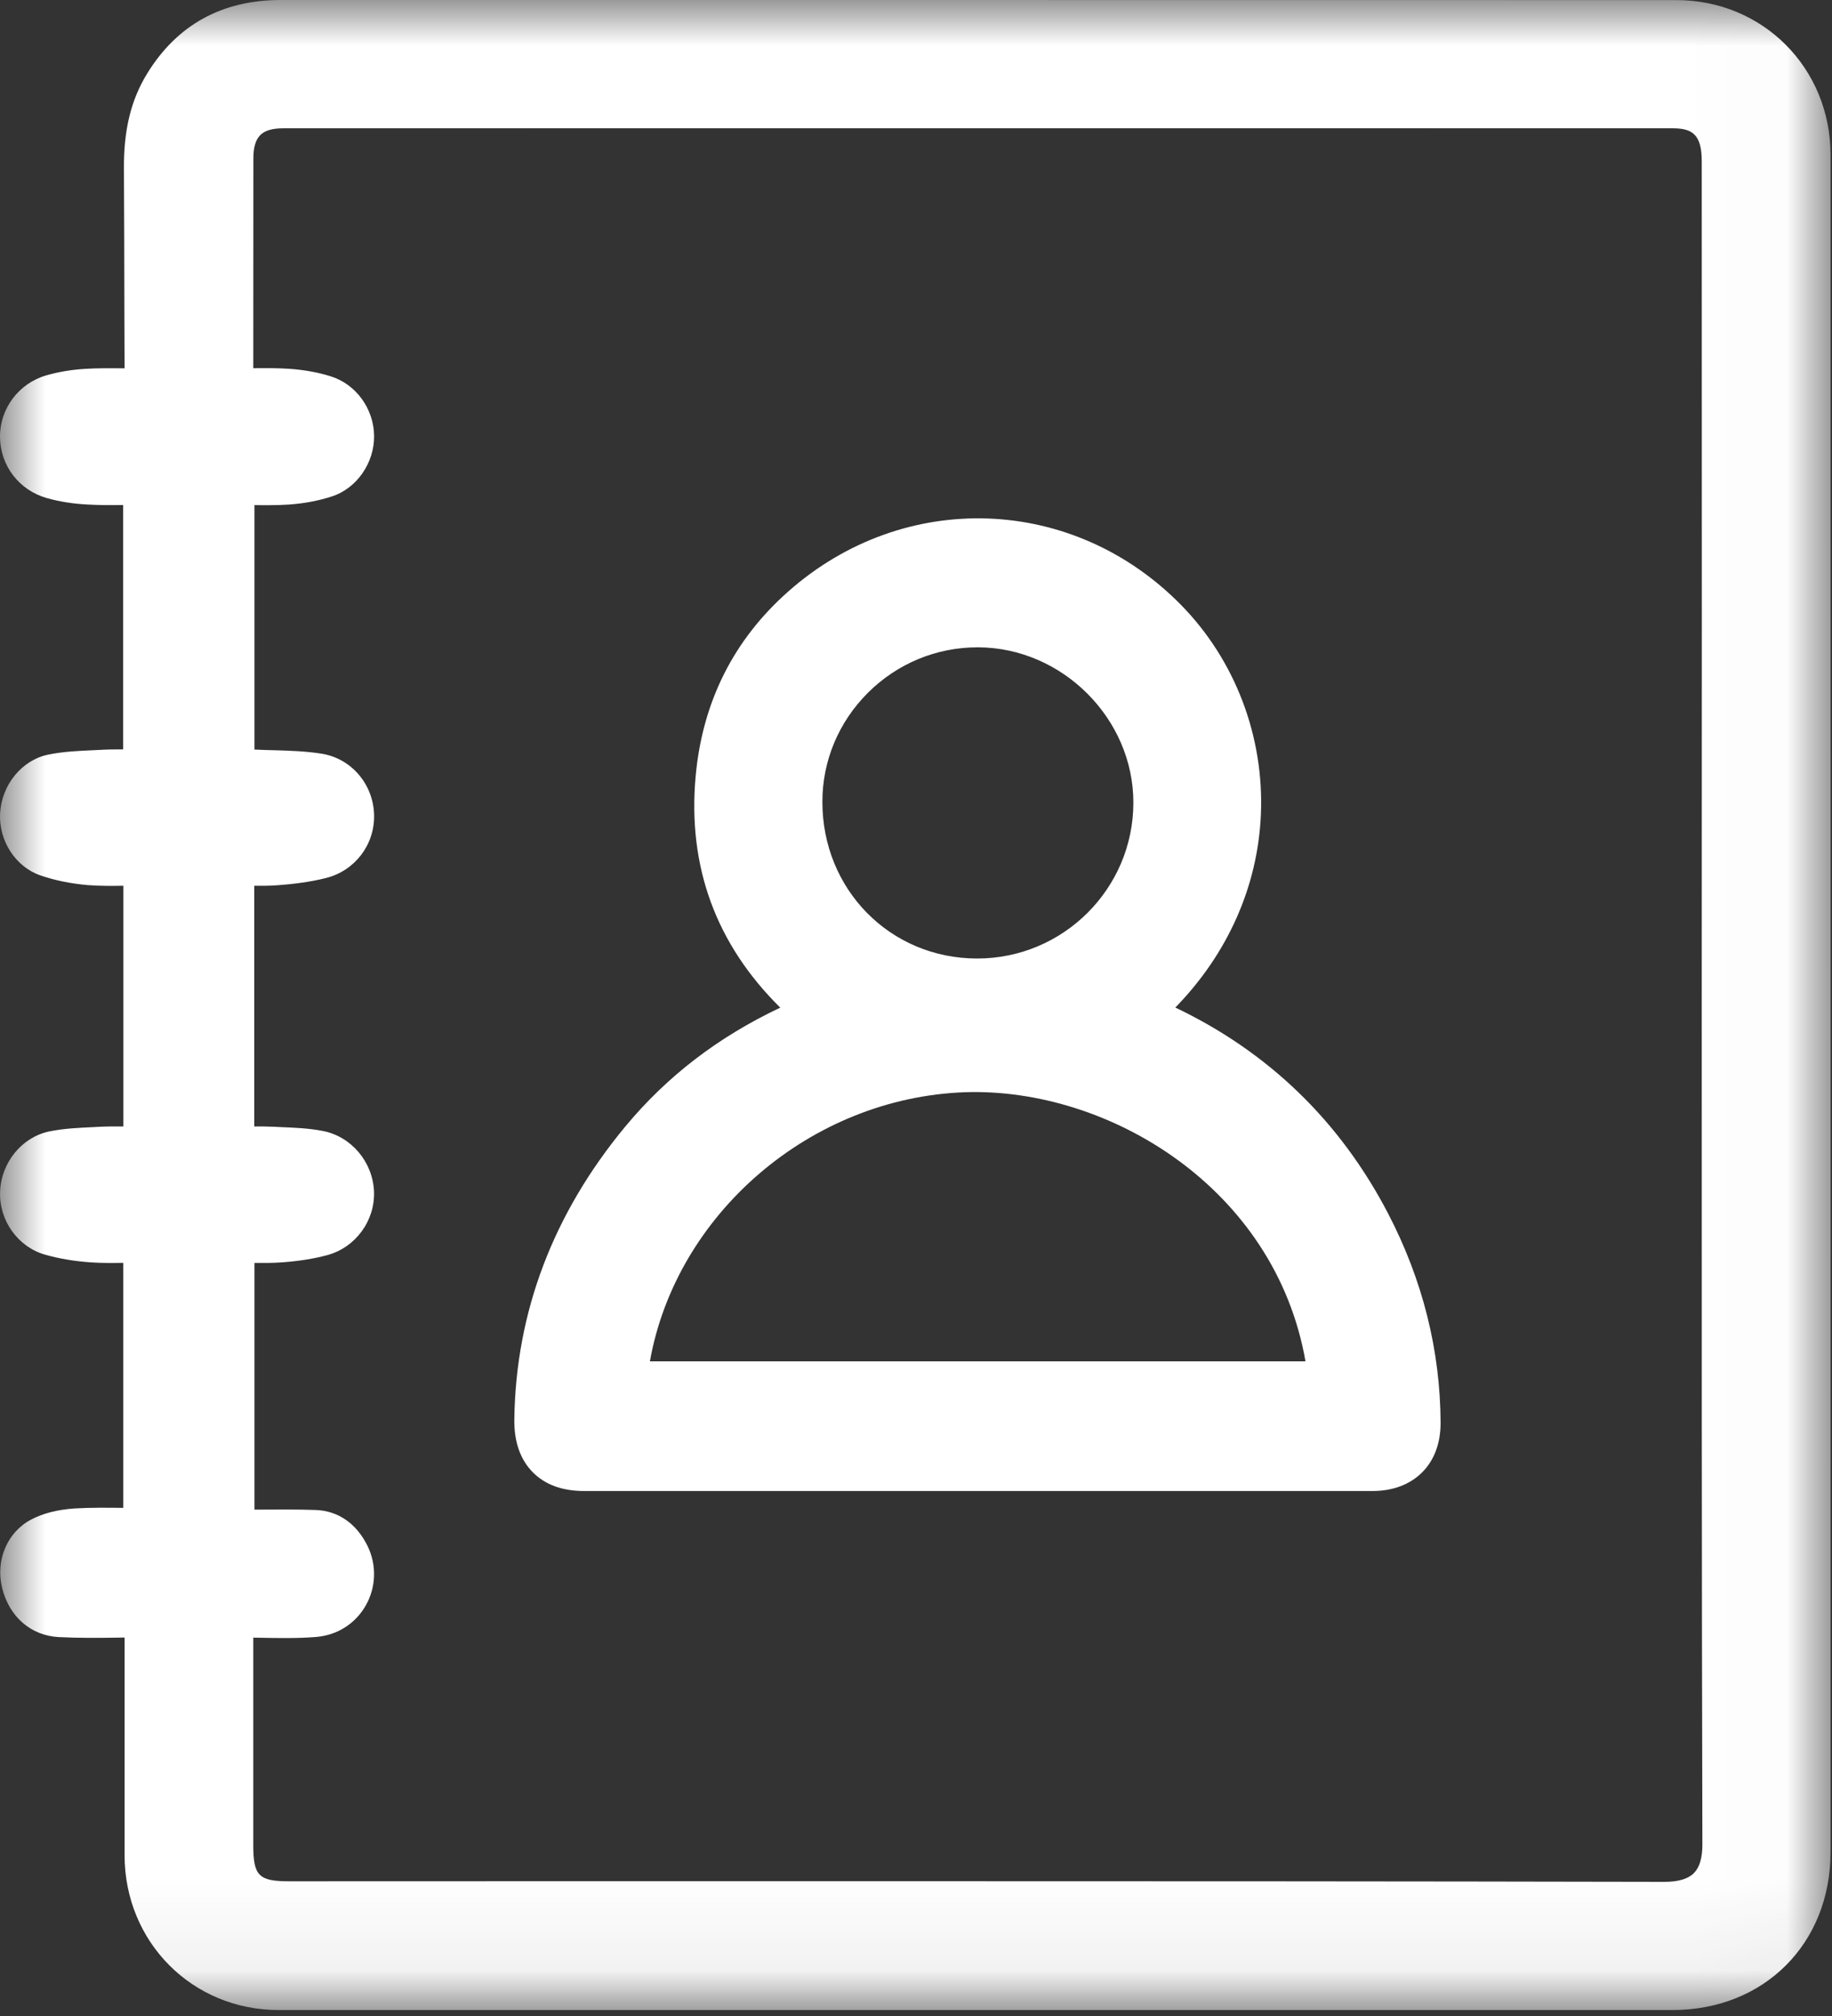 <?xml version="1.0" encoding="UTF-8"?>
<svg width="20px" height="22px" viewBox="0 0 20 22" version="1.1" xmlns="http://www.w3.org/2000/svg" xmlns:xlink="http://www.w3.org/1999/xlink">
    <rect x="0" y="0" width="20" height="22" fill="#333333" stroke="none"/>
    <!-- Generator: Sketch 46.2 (44496) - http://www.bohemiancoding.com/sketch -->
    <title>Page 1</title>
    <desc>Created with Sketch.</desc>
    <defs>
        <polygon id="path-1" points="19.985 10.968 19.985 0 7.95349397e-05 0 7.95349397e-05 21.935 19.985 21.935"></polygon>
    </defs>
    <g id="Mobile-App---Q3" stroke="none" stroke-width="1" fill="none" fill-rule="evenodd">
        <g id="Solar-Card-Copy-2" transform="translate(-314, -541)">
            <g id="Group-5" transform="translate(-22, 437)">
                <g id="btn---refer-contacts" transform="translate(0, 90)">
                    <g id="Page-1" transform="translate(336, 14)">
                        <g id="Group-3">
                            <mask id="mask-2" fill="white">
                                <use xlink:href="#path-1"></use>
                            </mask>
                            <g id="Clip-2"></g>
                            <path d="M2.765,17.871 C2.787,17.872 2.807,17.872 2.828,17.872 C3.041,17.876 3.242,17.88 3.449,17.864 C3.681,17.845 3.879,17.72 3.993,17.52 C4.106,17.322 4.114,17.079 4.013,16.872 C3.893,16.626 3.692,16.487 3.447,16.478 C3.242,16.471 3.037,16.473 2.827,16.474 L2.778,16.474 L2.778,13.782 C2.876,13.783 2.976,13.783 3.077,13.776 C3.266,13.762 3.428,13.736 3.572,13.697 C3.881,13.614 4.096,13.321 4.083,13.001 C4.069,12.679 3.835,12.402 3.525,12.342 C3.371,12.312 3.218,12.306 3.07,12.3 L2.992,12.296 C2.92,12.293 2.848,12.292 2.776,12.293 L2.776,9.666 C2.86,9.667 2.946,9.667 3.035,9.66 C3.181,9.649 3.372,9.629 3.561,9.581 C3.875,9.501 4.09,9.219 4.084,8.896 C4.077,8.557 3.834,8.274 3.506,8.224 C3.333,8.197 3.161,8.192 2.994,8.187 C2.933,8.186 2.872,8.184 2.81,8.181 C2.8,8.181 2.789,8.18 2.778,8.18 L2.778,5.512 C2.902,5.514 3.028,5.514 3.156,5.506 C3.32,5.494 3.478,5.465 3.624,5.417 C3.894,5.33 4.087,5.052 4.084,4.757 C4.081,4.461 3.887,4.194 3.614,4.108 C3.477,4.064 3.326,4.037 3.164,4.025 C3.033,4.016 2.904,4.017 2.778,4.018 L2.765,4.018 L2.766,1.733 C2.766,1.49 2.855,1.4 3.095,1.4 C8.148,1.399 13.202,1.399 18.256,1.4 C18.465,1.4 18.578,1.457 18.578,1.758 L18.579,6.742 L18.578,10.959 C18.578,14.016 18.577,17.073 18.585,20.129 C18.585,20.275 18.554,20.379 18.492,20.441 C18.429,20.504 18.322,20.536 18.173,20.536 L18.171,20.536 C15.321,20.53 12.471,20.529 9.622,20.529 C8.544,20.529 7.467,20.529 6.39,20.529 L3.16,20.53 C2.824,20.53 2.765,20.471 2.765,20.134 L2.765,17.871 Z M18.302,0.001 C15.186,-8.60215054e-05 12.069,0 8.953,0 L3.066,-8.60215054e-05 L3.065,-8.60215054e-05 C2.425,-8.60215054e-05 1.934,0.27 1.607,0.802 C1.43,1.089 1.35,1.418 1.353,1.839 C1.356,2.375 1.357,2.911 1.358,3.448 L1.36,4.019 C1.351,4.019 1.342,4.019 1.334,4.019 C1.199,4.018 1.066,4.017 0.933,4.025 C0.781,4.034 0.637,4.058 0.503,4.097 C0.204,4.184 -0.003,4.46 0,4.769 C0.003,5.082 0.208,5.349 0.51,5.435 C0.648,5.474 0.799,5.498 0.958,5.506 C1.087,5.513 1.217,5.513 1.344,5.511 L1.344,8.178 C1.266,8.178 1.192,8.178 1.117,8.182 L1.017,8.187 C0.858,8.194 0.692,8.201 0.526,8.235 C0.239,8.294 0.018,8.564 0.001,8.875 C-0.015,9.175 0.17,9.46 0.441,9.553 C0.601,9.608 0.775,9.643 0.959,9.659 C1.09,9.669 1.22,9.668 1.347,9.666 L1.347,12.293 C1.261,12.292 1.175,12.292 1.091,12.296 L1.019,12.3 C0.862,12.307 0.7,12.314 0.537,12.347 C0.239,12.41 0.013,12.685 0.001,13.003 C-0.012,13.318 0.195,13.608 0.493,13.692 C0.643,13.735 0.811,13.763 0.991,13.776 C1.111,13.784 1.23,13.783 1.346,13.781 L1.346,16.455 L1.342,16.455 C1.172,16.453 0.995,16.451 0.82,16.461 C0.631,16.473 0.469,16.514 0.339,16.583 C0.079,16.72 -0.051,17.026 0.023,17.328 C0.1,17.643 0.337,17.849 0.641,17.865 C0.856,17.876 1.067,17.874 1.29,17.871 C1.313,17.871 1.336,17.87 1.36,17.87 L1.36,20.246 C1.361,21.193 2.099,21.935 3.041,21.935 C5.578,21.935 8.114,21.935 10.65,21.935 C13.187,21.935 15.723,21.935 18.259,21.935 C19.259,21.935 19.984,21.21 19.984,20.212 C19.985,14.038 19.985,7.864 19.984,1.69 L19.984,1.69 C19.984,0.743 19.245,0.001 18.302,0.001 L18.302,0.001 Z" id="Fill-1" fill="#FFFFFF" mask="url(#mask-2)"></path>
                        </g>
                        <path d="M10.668,10.46 L10.666,10.46 C9.718,10.459 8.977,9.707 8.978,8.749 C8.978,8.302 9.155,7.88 9.475,7.56 C9.797,7.24 10.222,7.064 10.672,7.064 L10.678,7.064 C11.598,7.067 12.375,7.844 12.373,8.761 C12.372,9.698 11.607,10.46 10.668,10.46 M10.536,11.919 C12.107,11.868 13.922,12.967 14.252,14.856 L7.095,14.856 C7.381,13.249 8.847,11.979 10.536,11.919 M6.376,16.271 C7.811,16.271 9.245,16.271 10.68,16.271 C12.115,16.271 13.549,16.271 14.984,16.271 C15.206,16.271 15.393,16.2 15.526,16.067 C15.658,15.935 15.727,15.749 15.727,15.529 C15.724,14.736 15.531,13.966 15.152,13.239 C14.627,12.233 13.847,11.479 12.831,10.995 C13.402,10.41 13.731,9.674 13.765,8.891 C13.802,8.036 13.483,7.2 12.89,6.598 C11.709,5.399 9.866,5.338 8.604,6.456 C8.007,6.984 7.667,7.663 7.594,8.475 C7.506,9.456 7.816,10.303 8.518,10.996 C7.836,11.319 7.281,11.746 6.826,12.294 C6.038,13.245 5.631,14.319 5.615,15.486 C5.611,15.732 5.679,15.927 5.816,16.066 C5.95,16.202 6.139,16.271 6.376,16.271" id="Fill-4" fill="#FFFFFF"></path>
                    </g>
                </g>
            </g>
        </g>
    </g>
</svg>
